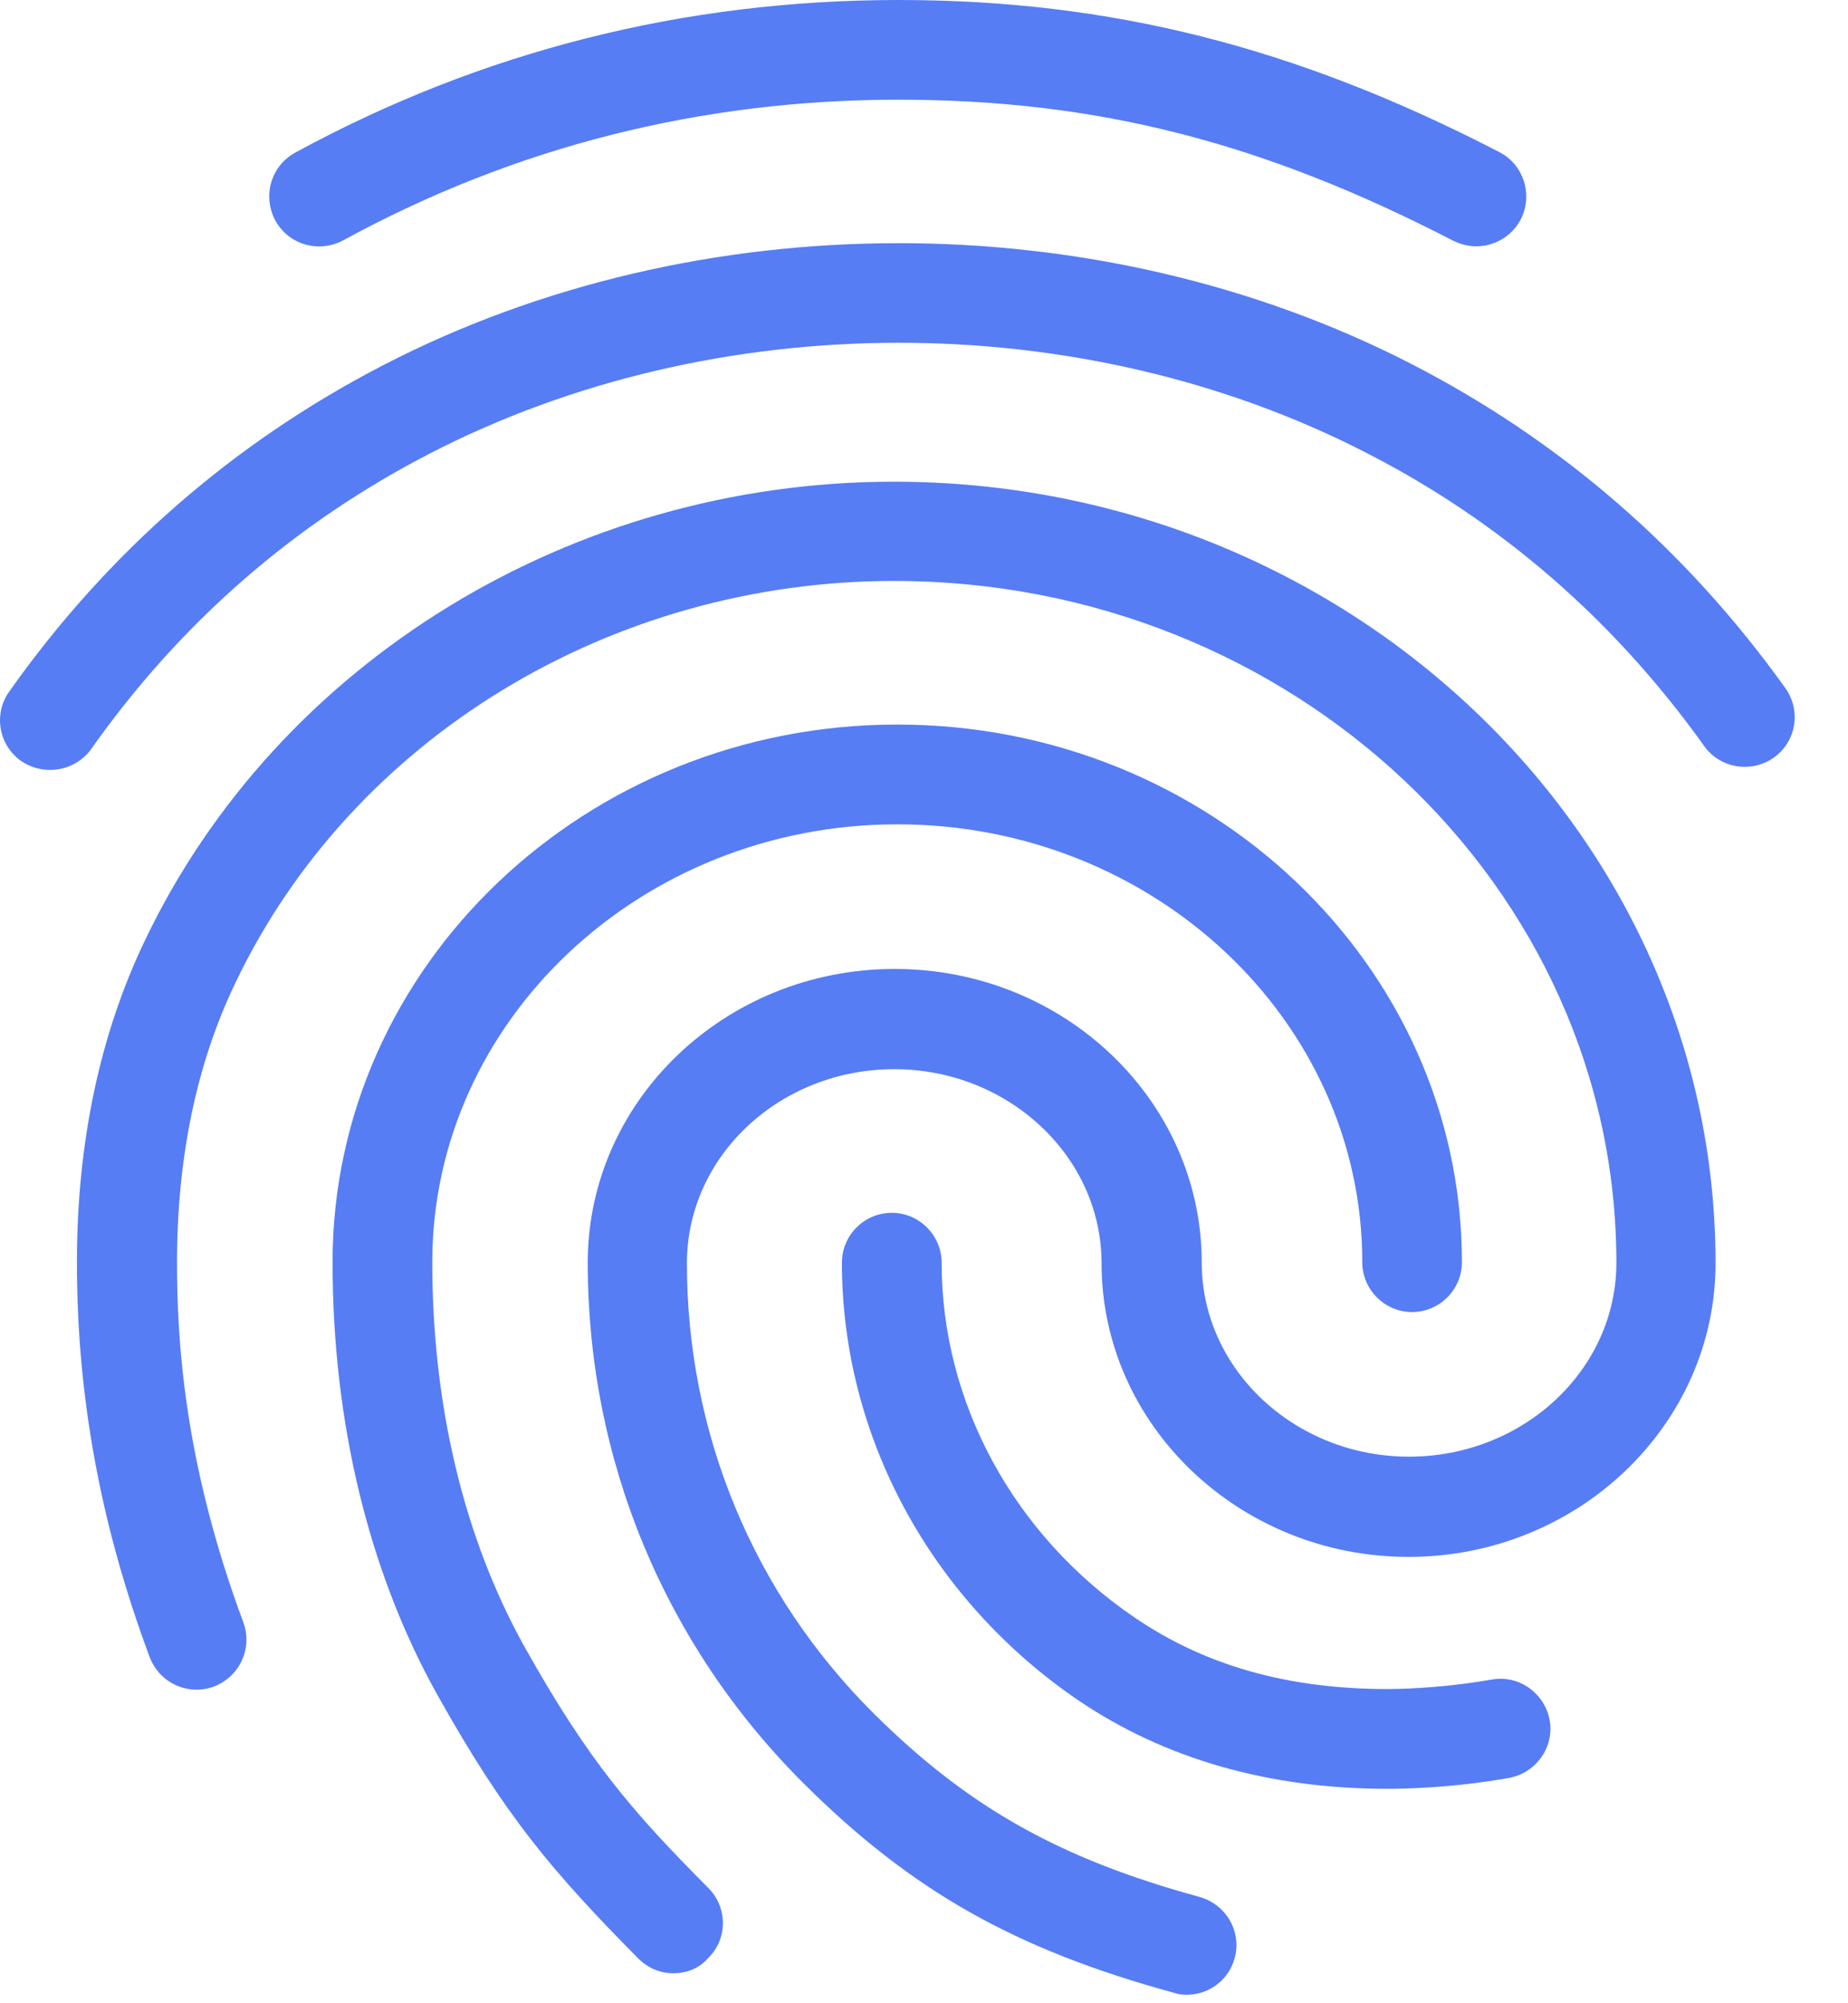 <svg width="24" height="26" viewBox="0 0 24 26" fill="none" xmlns="http://www.w3.org/2000/svg">
<path d="M6.811 21.372C6.028 19.968 5.614 18.246 5.614 16.382C5.614 13.249 8.326 10.699 11.653 10.699C14.986 10.699 17.692 13.249 17.692 16.382C17.692 16.738 17.983 17.029 18.339 17.029C18.695 17.029 18.986 16.738 18.986 16.382C18.986 12.531 15.698 9.404 11.653 9.404C7.608 9.404 4.319 12.537 4.319 16.382C4.319 18.466 4.792 20.414 5.685 22.006C6.559 23.566 7.167 24.285 8.287 25.417C8.417 25.547 8.578 25.611 8.747 25.611C8.908 25.611 9.077 25.553 9.193 25.417C9.452 25.171 9.452 24.757 9.2 24.505C8.203 23.502 7.646 22.861 6.811 21.372Z" fill="#567DF4"/>
<path d="M4.456 3.12C6.676 1.909 9.096 1.294 11.666 1.294C14.242 1.294 16.397 1.845 18.876 3.126C18.973 3.172 19.07 3.197 19.174 3.197C19.407 3.197 19.634 3.068 19.75 2.848C19.912 2.531 19.789 2.136 19.472 1.974C16.831 0.608 14.423 0 11.666 0C8.883 0 6.248 0.667 3.834 1.981C3.517 2.155 3.407 2.544 3.575 2.861C3.75 3.178 4.138 3.288 4.456 3.12Z" fill="#567DF4"/>
<path d="M11.607 6.252C7.432 6.252 3.613 8.589 1.885 12.2C1.296 13.424 0.999 14.835 0.999 16.388C0.999 18.136 1.309 19.806 1.944 21.508C2.073 21.845 2.442 22.013 2.778 21.89C3.115 21.76 3.283 21.391 3.16 21.055C2.39 18.99 2.299 17.398 2.299 16.388C2.299 15.029 2.552 13.806 3.057 12.757C4.571 9.585 7.931 7.54 11.613 7.54C16.785 7.54 20.992 11.508 20.992 16.388C20.992 17.78 19.782 18.906 18.299 18.906C16.817 18.906 15.607 17.773 15.607 16.388C15.607 14.284 13.82 12.576 11.62 12.576C9.419 12.576 7.633 14.284 7.633 16.388C7.633 18.945 8.63 21.346 10.435 23.145C11.834 24.537 13.18 25.301 15.245 25.864C15.296 25.883 15.354 25.89 15.413 25.89C15.697 25.89 15.956 25.702 16.034 25.417C16.131 25.074 15.924 24.718 15.581 24.621C13.756 24.123 12.565 23.45 11.341 22.233C9.782 20.679 8.921 18.602 8.921 16.395C8.921 15.003 10.131 13.877 11.613 13.877C13.095 13.877 14.306 15.009 14.306 16.395C14.306 18.498 16.099 20.207 18.293 20.207C20.487 20.207 22.28 18.498 22.28 16.395C22.28 10.802 17.491 6.252 11.607 6.252Z" fill="#567DF4"/>
<path d="M23.187 8.932C21.899 7.132 20.268 5.721 18.332 4.725C14.255 2.628 9.051 2.634 4.98 4.738C3.038 5.741 1.4 7.165 0.119 8.977C-0.088 9.268 -0.017 9.67 0.274 9.877C0.391 9.955 0.52 9.993 0.65 9.993C0.85 9.993 1.051 9.903 1.18 9.728C2.339 8.084 3.821 6.796 5.575 5.89C9.284 3.974 14.028 3.967 17.744 5.877C19.491 6.77 20.967 8.052 22.132 9.683C22.339 9.974 22.747 10.039 23.038 9.832C23.329 9.624 23.394 9.223 23.187 8.932Z" fill="#567DF4"/>
<path d="M19.374 21.799C18.857 21.89 18.332 21.922 18.021 21.922C16.727 21.922 15.653 21.618 14.74 20.997C13.167 19.929 12.229 18.207 12.229 16.388C12.229 16.032 11.937 15.741 11.581 15.741C11.225 15.741 10.934 16.032 10.934 16.388C10.934 18.641 12.086 20.764 14.008 22.071C15.128 22.828 16.481 23.217 18.021 23.217C18.203 23.217 18.843 23.21 19.601 23.075C19.95 23.01 20.19 22.673 20.125 22.324C20.06 21.974 19.724 21.735 19.374 21.799Z" fill="#567DF4"/>
</svg>
